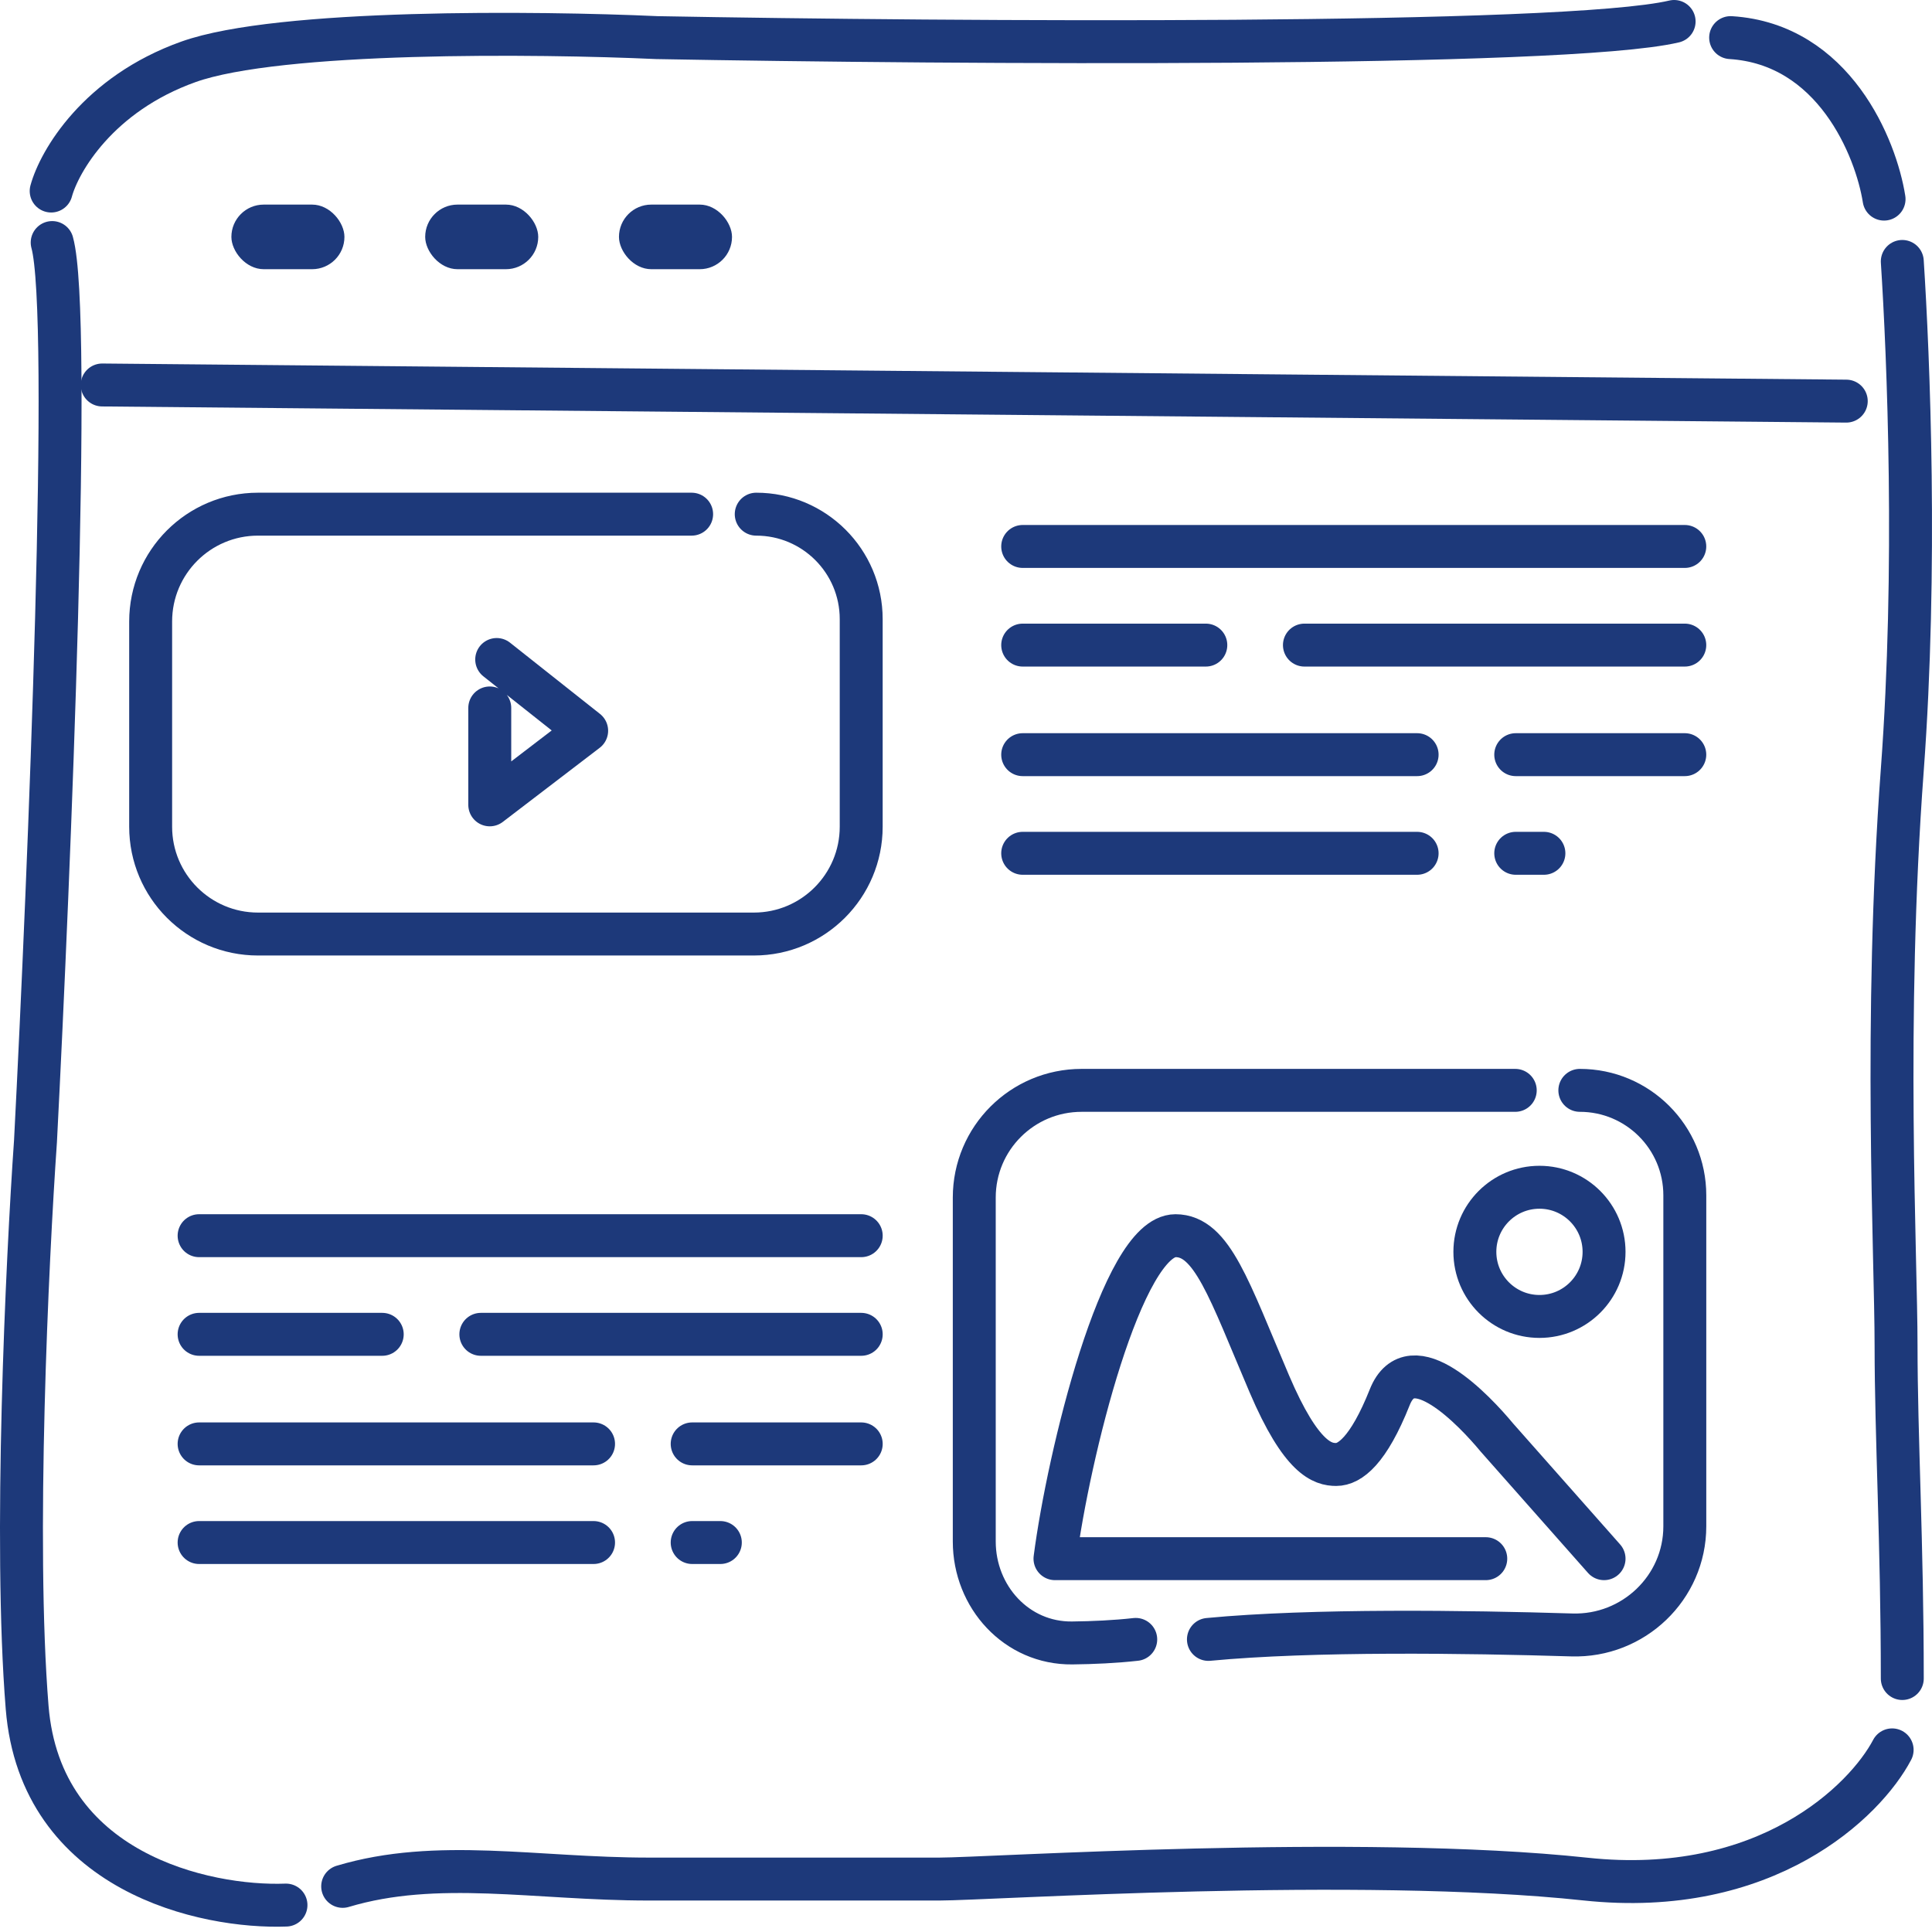 <svg width="90" height="90" viewBox="0 0 90 90" fill="none" xmlns="http://www.w3.org/2000/svg">
<g clip-path="url(#clip0_153_19)">
<path d="M35.228 23.952V23.952C37.928 23.952 40.118 26.141 40.118 28.842V38.511C40.118 41.272 37.879 43.511 35.118 43.511H12.018C9.256 43.511 7.018 41.272 7.018 38.511V28.952C7.018 26.19 9.256 23.952 12.018 23.952H32.219" stroke="#1D397A" stroke-width="2" stroke-linecap="round" stroke-linejoin="round"/>
<path d="M73.595 50.793V50.793C76.296 50.793 78.485 52.982 78.485 55.683V71.1C78.485 73.965 76.087 76.249 73.223 76.162C68.342 76.013 61.122 75.91 56.293 76.37M70.586 50.793H50.385C47.623 50.793 45.385 53.026 45.385 55.787C45.385 60.003 45.385 66.226 45.385 71.806C45.385 74.392 47.36 76.564 49.946 76.535C50.919 76.524 51.944 76.478 52.907 76.37" stroke="#1D397A" stroke-width="2" stroke-linecap="round" stroke-linejoin="round"/>
<path d="M88.616 12.179C88.906 16.65 89.311 26.478 88.616 35.865C87.746 47.599 88.326 58.495 88.326 62.686C88.326 66.877 88.616 71.906 88.616 78.192" stroke="#1D397A" stroke-width="2" stroke-linecap="round" stroke-linejoin="round"/>
<path d="M87.767 9.275C87.391 6.893 85.435 2.053 80.62 1.752" stroke="#1D397A" stroke-width="2" stroke-linecap="round" stroke-linejoin="round"/>
<path d="M88.143 81.516C86.89 83.898 82.276 88.437 73.85 87.534C63.318 86.406 46.016 87.534 43.759 87.534C41.502 87.534 35.484 87.534 30.218 87.534C24.953 87.534 20.364 86.554 15.963 87.874" stroke="#1D397A" stroke-width="2" stroke-linecap="round" stroke-linejoin="round"/>
<path d="M13.322 88.746C9.562 88.886 1.886 87.239 1.264 79.537C0.642 71.834 1.264 58.744 1.653 53.163C2.302 40.604 3.365 14.648 2.431 11.299" stroke="#1D397A" stroke-width="2" stroke-linecap="round" stroke-linejoin="round"/>
<path d="M2.384 8.899C2.76 7.52 4.565 4.385 8.778 2.881C12.991 1.376 25.077 1.501 30.594 1.752C44.26 2.003 72.872 2.204 77.987 1" stroke="#1D397A" stroke-width="2" stroke-linecap="round" stroke-linejoin="round"/>
<path d="M4.761 17.934L86.006 18.686" stroke="#1D397A" stroke-width="2" stroke-linecap="round" stroke-linejoin="round"/>
<rect x="10.779" y="9.531" width="5.266" height="3.009" rx="1.505" fill="#1D397A"/>
<rect x="19.807" y="9.531" width="5.266" height="3.009" rx="1.505" fill="#1D397A"/>
<rect x="28.834" y="9.531" width="5.266" height="3.009" rx="1.505" fill="#1D397A"/>
<path d="M23.138 30.722L27.329 34.041L22.815 37.493V32.979" stroke="#1D397A" stroke-width="2" stroke-linecap="round" stroke-linejoin="round"/>
<path d="M74.723 72.609L69.732 66.967C68.692 65.713 65.74 62.579 64.741 65.086C63.743 67.594 62.87 68.221 62.246 68.221C61.622 68.221 60.624 67.97 59.127 64.459C57.255 60.071 56.461 57.563 54.76 57.563C52.265 57.563 49.769 67.803 49.145 72.609H69.213" stroke="#1D397A" stroke-width="2" stroke-linecap="round" stroke-linejoin="round"/>
<circle cx="71.714" cy="58.316" r="3.009" stroke="#1D397A" stroke-width="2" stroke-linecap="round" stroke-linejoin="round"/>
<path d="M47.641 25.456H78.484M47.641 30.051H56.172M60.765 30.051H78.484M47.641 35.155H66.015M70.609 35.155H78.484M47.641 39.75H66.015M71.921 39.75H70.609" stroke="#1D397A" stroke-width="2" stroke-linecap="round" stroke-linejoin="round"/>
<path d="M9.275 57.563H40.119M9.275 62.158H17.806M22.4 62.158H40.119M9.275 67.262H27.65M32.244 67.262H40.119M9.275 71.857H27.65M33.556 71.857H32.244" stroke="#1D397A" stroke-width="2" stroke-linecap="round" stroke-linejoin="round"/>
</g>
<defs>
<clipPath id="clip0_153_19">
<rect width="90" height="90" fill="white"/>
</clipPath>
</defs>
</svg>
